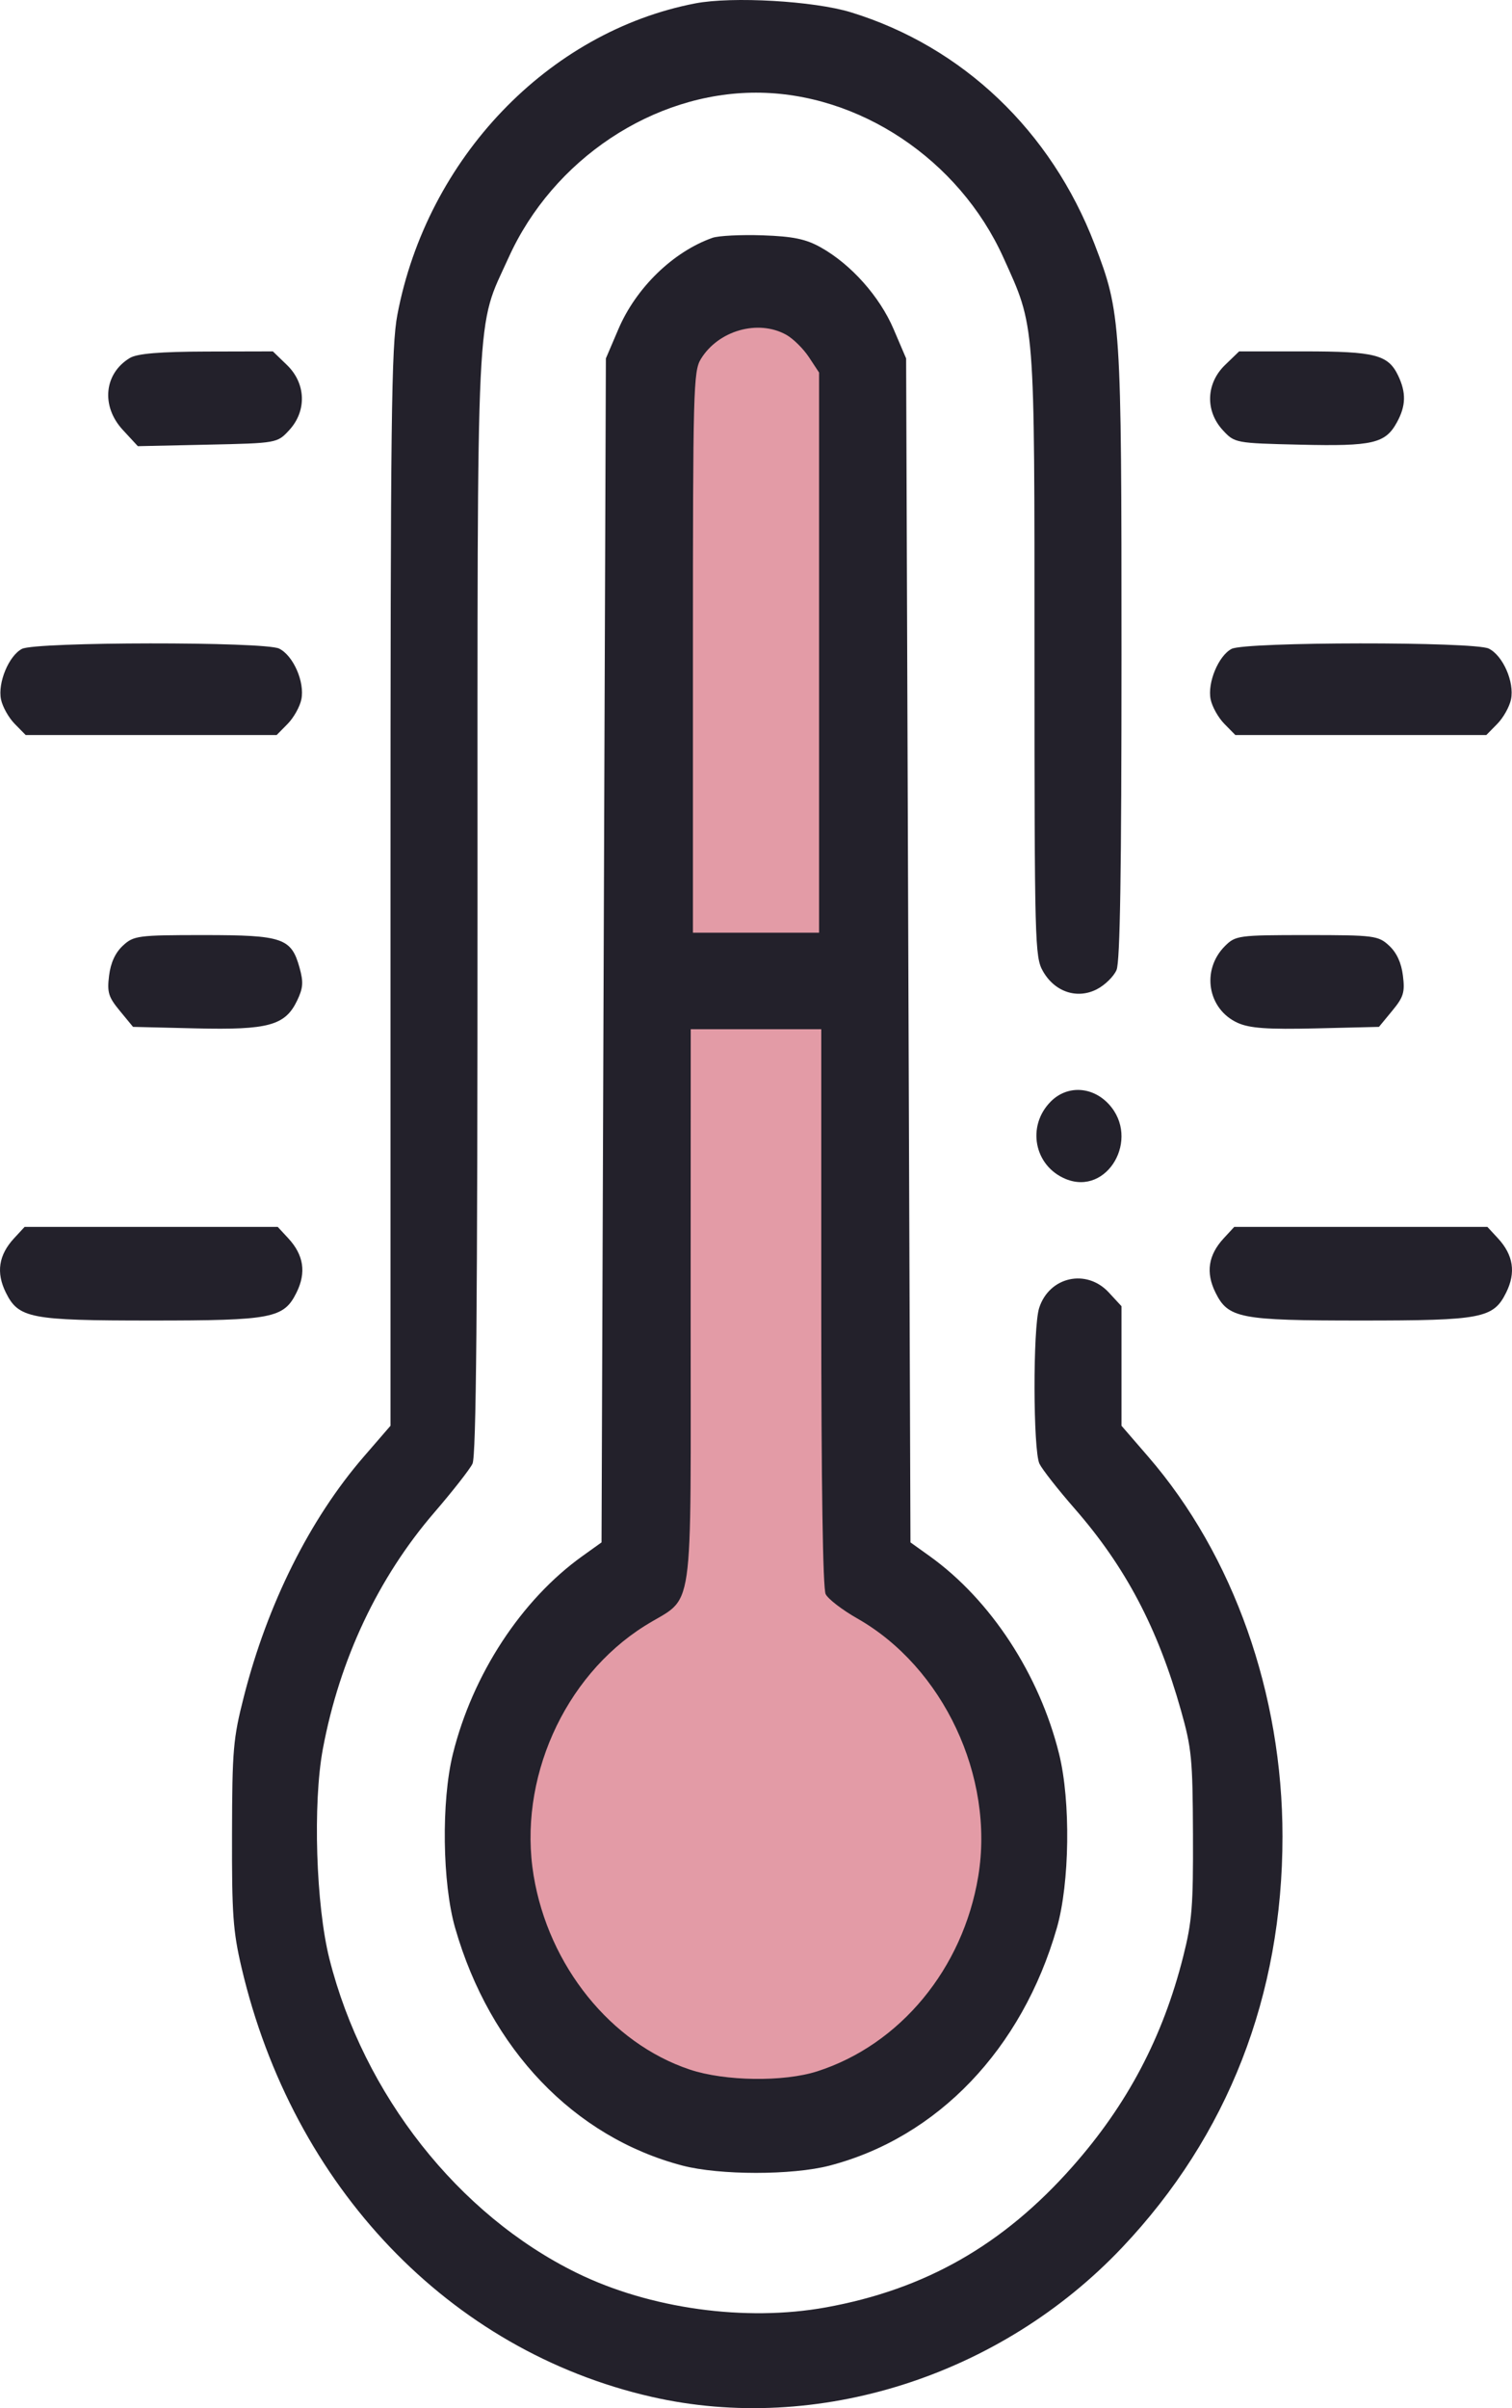 <svg width="76" height="121" viewBox="0 0 76 121" fill="none" xmlns="http://www.w3.org/2000/svg">
<path d="M43.206 17.755C39.605 10.954 34.203 14.921 31.952 17.755V78.965C20.548 87.806 25.7 99.651 29.701 104.469C41.706 111.27 48.208 102.769 49.959 97.668C53.56 89.507 46.958 81.232 43.206 78.115V17.755Z" fill="#E39BA6"/>
<path fill-rule="evenodd" clip-rule="evenodd" d="M34.948 0.17C27.555 1.596 21.468 7.954 19.974 15.813C19.67 17.414 19.628 20.924 19.628 44.637V71.639L18.282 73.195C15.576 76.324 13.443 80.591 12.256 85.254C11.719 87.363 11.672 87.913 11.662 92.158C11.652 96.181 11.713 97.037 12.14 98.861C14.723 109.881 22.59 118.113 32.751 120.431C41.061 122.327 50.282 119.399 56.412 112.919C61.723 107.305 64.464 100.275 64.464 92.271C64.464 85.112 62 78.146 57.716 73.193L56.372 71.639V68.636V65.632L55.733 64.941C54.612 63.729 52.74 64.145 52.233 65.719C51.914 66.709 51.926 72.883 52.248 73.548C52.386 73.832 53.18 74.844 54.013 75.797C56.571 78.724 58.194 81.802 59.361 85.942C59.897 87.841 59.949 88.373 59.964 92.158C59.979 95.788 59.918 96.544 59.473 98.308C58.449 102.365 56.665 105.747 53.901 108.871C50.424 112.801 46.507 115.034 41.506 115.938C37.465 116.669 32.66 116.003 28.992 114.205C23.038 111.286 18.281 105.248 16.558 98.426C15.88 95.737 15.719 90.603 16.228 87.878C17.071 83.374 19.005 79.274 21.835 75.991C22.748 74.931 23.61 73.832 23.749 73.548C23.937 73.165 24.002 65.887 24.002 45.393C24.002 14.561 23.903 16.613 25.569 12.933C27.8 8.007 32.833 4.656 38 4.656C43.167 4.656 48.2 8.007 50.431 12.933C52.039 16.486 51.998 15.958 51.998 32.901C51.999 47.417 52.017 48.079 52.419 48.792C53.008 49.837 54.136 50.218 55.13 49.708C55.539 49.498 55.986 49.06 56.123 48.735C56.301 48.313 56.372 43.793 56.372 32.89C56.372 16.118 56.346 15.729 55.023 12.282C52.834 6.578 48.388 2.344 42.774 0.619C40.914 0.047 36.806 -0.188 34.948 0.17ZM35.812 11.95C33.836 12.648 31.973 14.456 31.084 16.536L30.454 18.01L30.345 47.755L30.236 77.499L29.272 78.189C26.205 80.385 23.751 84.135 22.762 88.137C22.177 90.51 22.231 94.627 22.88 96.88C24.63 102.965 28.855 107.38 34.296 108.81C36.165 109.301 39.83 109.302 41.704 108.812C47.131 107.393 51.371 102.961 53.12 96.88C53.769 94.627 53.823 90.51 53.237 88.137C52.249 84.135 49.795 80.385 46.728 78.189L45.764 77.499L45.655 47.755L45.546 18.01L44.916 16.536C44.215 14.896 42.779 13.284 41.257 12.431C40.507 12.01 39.865 11.877 38.328 11.824C37.245 11.787 36.113 11.844 35.812 11.95ZM39.525 16.824C39.87 17.017 40.382 17.523 40.662 17.948L41.171 18.72V32.793V46.865H38H34.829V32.782C34.829 19.606 34.854 18.657 35.223 18.048C36.098 16.604 38.108 16.032 39.525 16.824ZM6.529 17.986C5.231 18.764 5.068 20.406 6.17 21.598L6.929 22.419L10.431 22.343C13.919 22.268 13.935 22.265 14.534 21.617C15.428 20.649 15.382 19.266 14.425 18.341L13.716 17.656L10.384 17.664C8.04 17.67 6.897 17.765 6.529 17.986ZM61.575 18.341C60.618 19.266 60.572 20.649 61.466 21.617C62.061 22.261 62.1 22.268 65.369 22.344C69.008 22.429 69.636 22.283 70.218 21.216C70.67 20.389 70.686 19.73 70.277 18.872C69.775 17.824 69.122 17.656 65.551 17.656H62.284L61.575 18.341ZM1.104 32.603C0.444 32.947 -0.12 34.305 0.05 35.139C0.124 35.507 0.434 36.061 0.738 36.37L1.291 36.932H7.599H13.906L14.46 36.37C14.764 36.061 15.074 35.507 15.148 35.139C15.325 34.268 14.743 32.94 14.03 32.589C13.307 32.233 1.789 32.245 1.104 32.603ZM61.906 32.603C61.247 32.947 60.682 34.305 60.852 35.139C60.926 35.507 61.236 36.061 61.541 36.37L62.094 36.932H68.401H74.709L75.262 36.37C75.566 36.061 75.876 35.507 75.95 35.139C76.127 34.268 75.545 32.94 74.832 32.589C74.109 32.233 62.591 32.245 61.906 32.603ZM6.176 47.516C5.795 47.87 5.563 48.374 5.483 49.02C5.378 49.863 5.45 50.097 6.025 50.793L6.687 51.596L9.846 51.672C13.491 51.759 14.336 51.527 14.935 50.275C15.237 49.643 15.259 49.354 15.058 48.627C14.643 47.13 14.213 46.984 10.243 46.984C6.934 46.984 6.718 47.012 6.176 47.516ZM61.568 47.539C60.369 48.741 60.698 50.71 62.213 51.395C62.815 51.667 63.721 51.73 66.154 51.672L69.313 51.596L69.975 50.793C70.55 50.097 70.622 49.863 70.517 49.02C70.437 48.374 70.205 47.87 69.824 47.516C69.281 47.011 69.069 46.984 65.687 46.984C62.25 46.984 62.103 47.004 61.568 47.539ZM41.281 65.684C41.281 74.594 41.36 79.815 41.501 80.098C41.621 80.343 42.335 80.891 43.086 81.318C47.417 83.777 49.998 89.275 49.171 94.279C48.405 98.915 45.246 102.738 41.077 104.076C39.392 104.617 36.433 104.576 34.672 103.987C30.704 102.662 27.572 98.773 26.823 94.243C26.029 89.437 28.328 84.263 32.397 81.701C34.954 80.091 34.709 81.784 34.715 65.728L34.719 51.714H38H41.281V65.684ZM52.82 55.344C51.591 56.575 51.977 58.584 53.569 59.24C55.669 60.104 57.333 57.211 55.733 55.48C54.901 54.581 53.64 54.522 52.82 55.344ZM0.708 62.218C-0.07 63.06 -0.204 63.941 0.293 64.945C0.935 66.241 1.508 66.351 7.599 66.351C13.69 66.351 14.263 66.241 14.905 64.945C15.402 63.941 15.268 63.06 14.489 62.218L13.961 61.648H7.599H1.236L0.708 62.218ZM61.511 62.218C60.732 63.06 60.598 63.941 61.095 64.945C61.737 66.241 62.31 66.351 68.401 66.351C74.492 66.351 75.065 66.241 75.707 64.945C76.204 63.941 76.07 63.06 75.292 62.218L74.764 61.648H68.401H62.038L61.511 62.218Z" fill="#23212B"/>
</svg>
